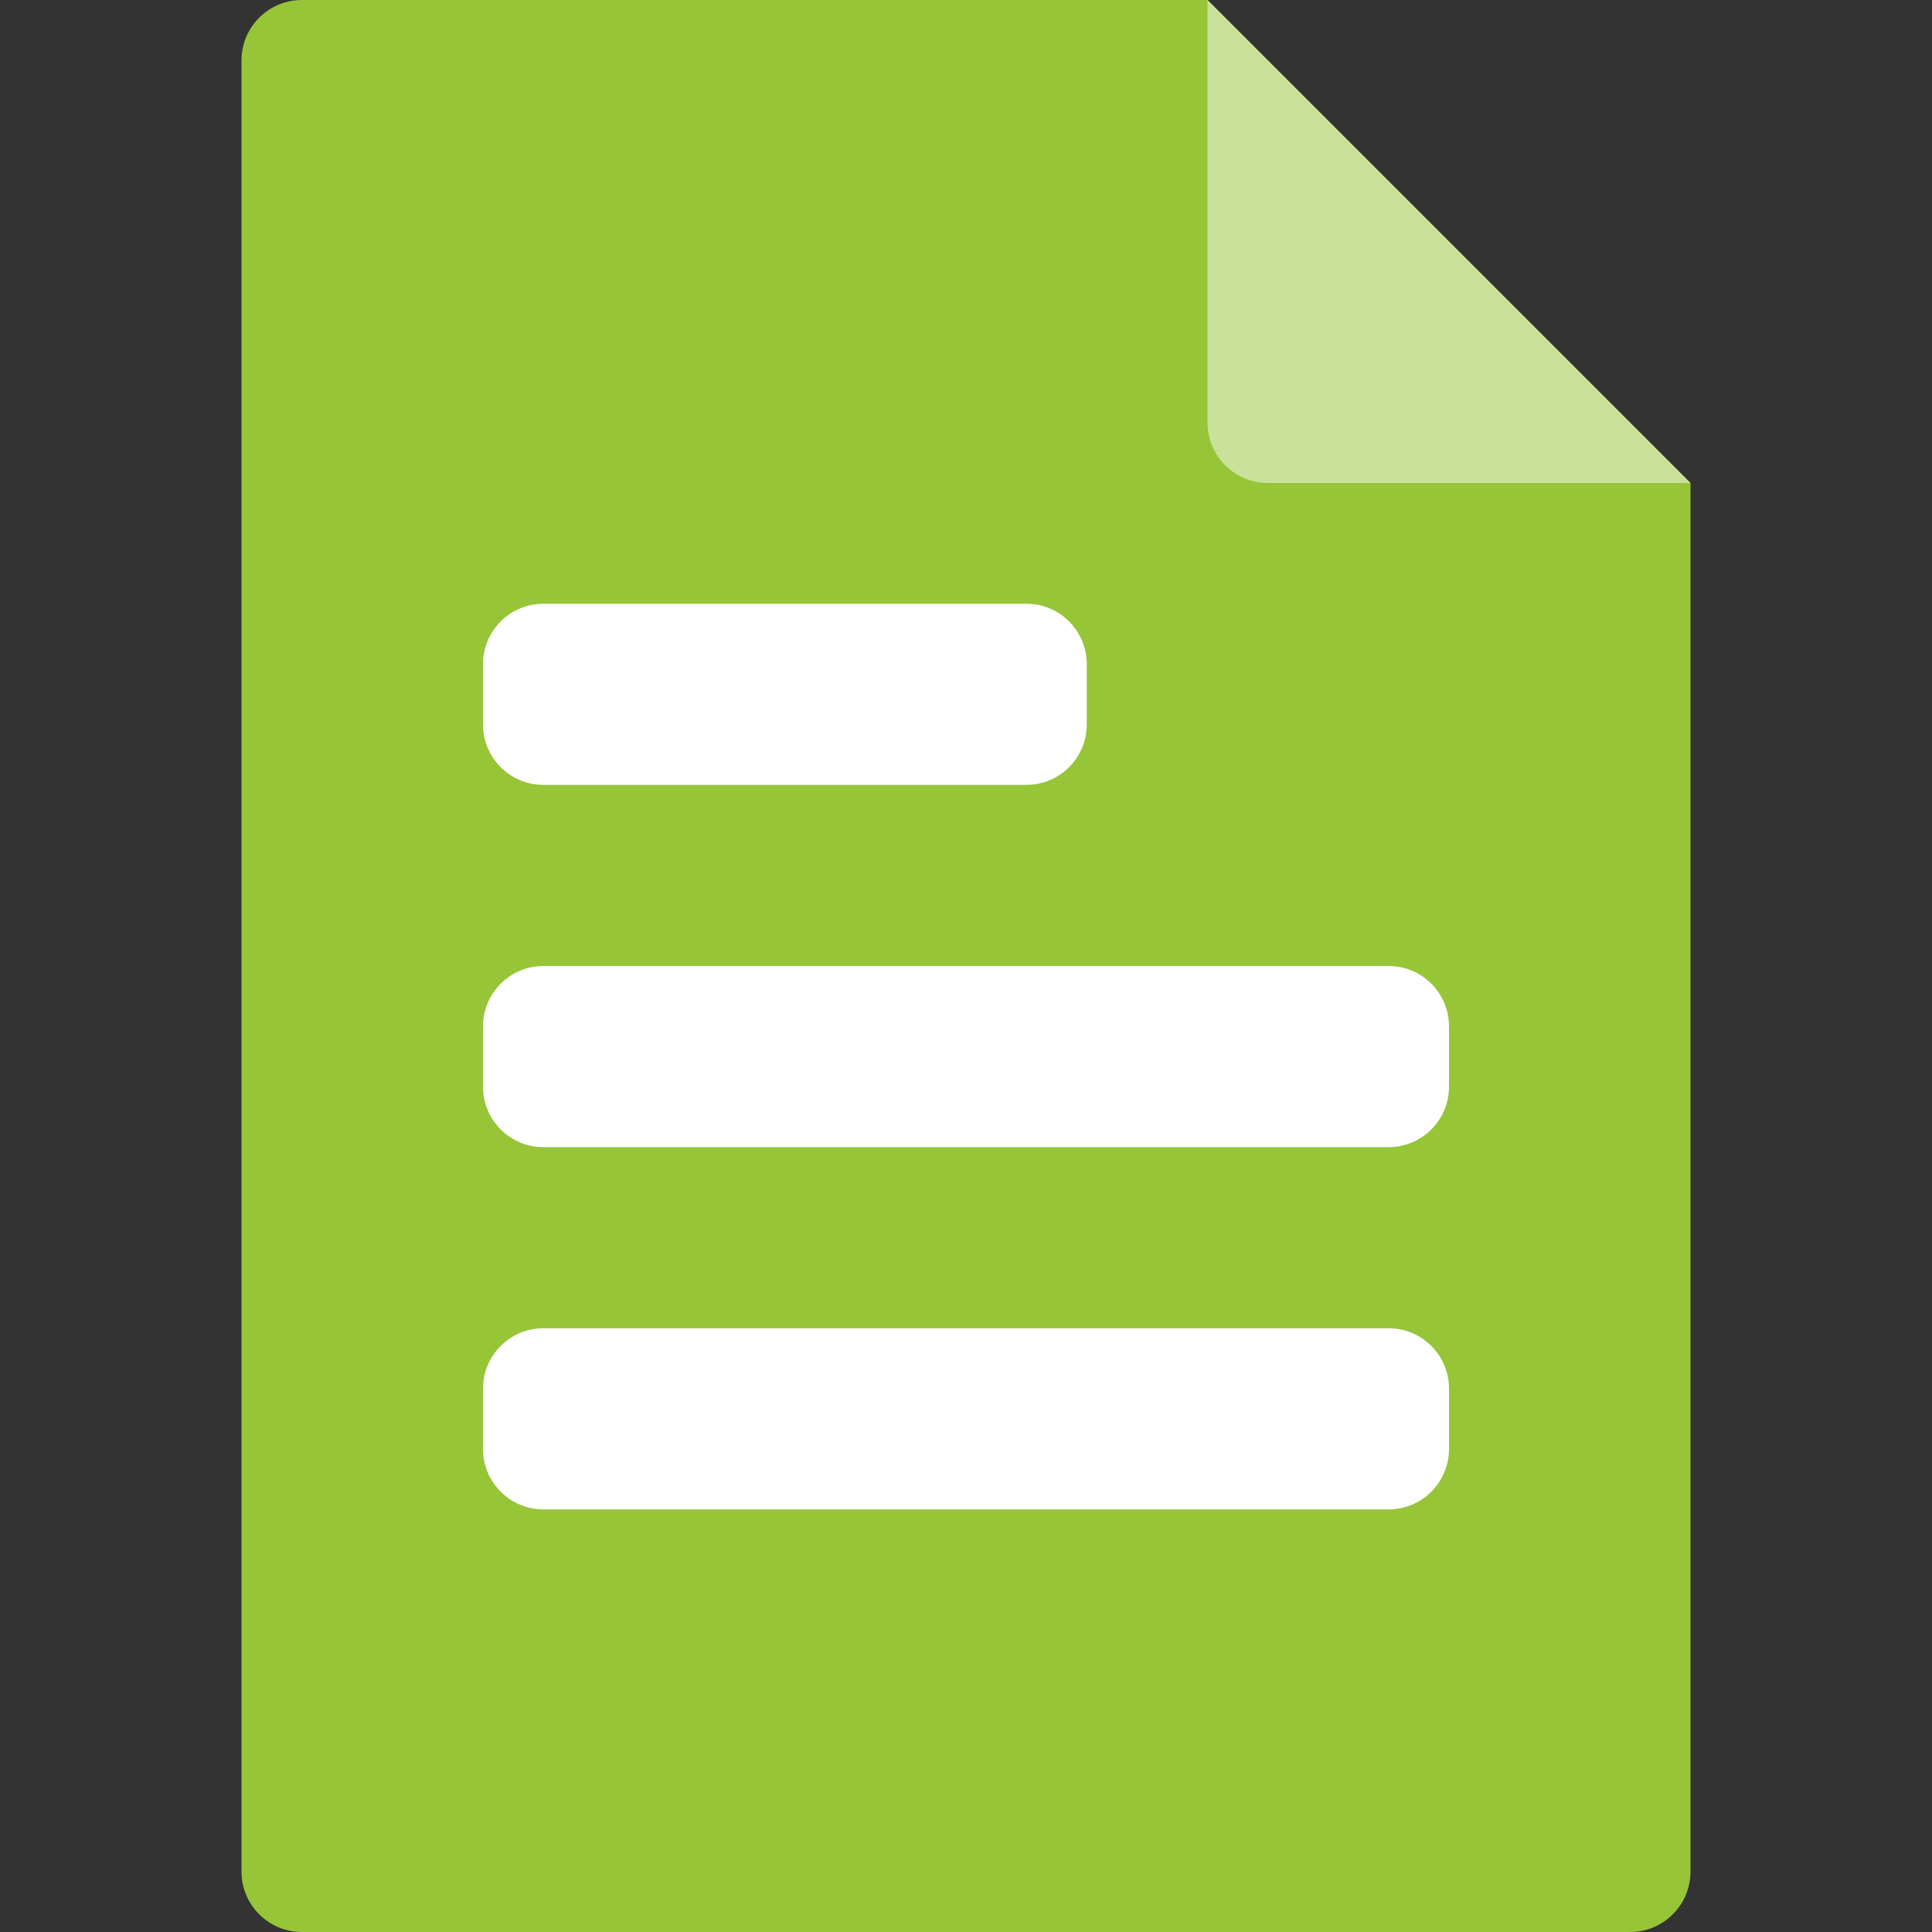<svg xmlns="http://www.w3.org/2000/svg" width="16" height="16" viewBox="0 0 16 16">
    <rect x="0" y="0" width="16" height="16" fill="#333333" stroke="none"/>
    <g fill="none" fill-rule="evenodd">
        <path fill="#96C537" d="M2.5 0H10l4 4v11.5c0 .276-.224.5-.5.5h-11c-.276 0-.5-.224-.5-.5V.5c0-.276.224-.5.5-.5z"/>
        <path fill="#FFF" d="M11.5 11c.276 0 .5.224.5.5v.5c0 .276-.224.5-.5.5h-7c-.276 0-.5-.224-.5-.5v-.5c0-.276.224-.5.5-.5h7zm0-3c.276 0 .5.224.5.5V9c0 .276-.224.5-.5.5h-7c-.276 0-.5-.224-.5-.5v-.5c0-.276.224-.5.5-.5h7zm-3-3c.276 0 .5.224.5.5V6c0 .276-.224.5-.5.5h-4c-.276 0-.5-.224-.5-.5v-.5c0-.276.224-.5.5-.5h4z"/>
        <path fill="#CAE19A" d="M10 0l4 4h-3.5c-.276 0-.5-.224-.5-.5V0z"/>
    </g>
</svg>
